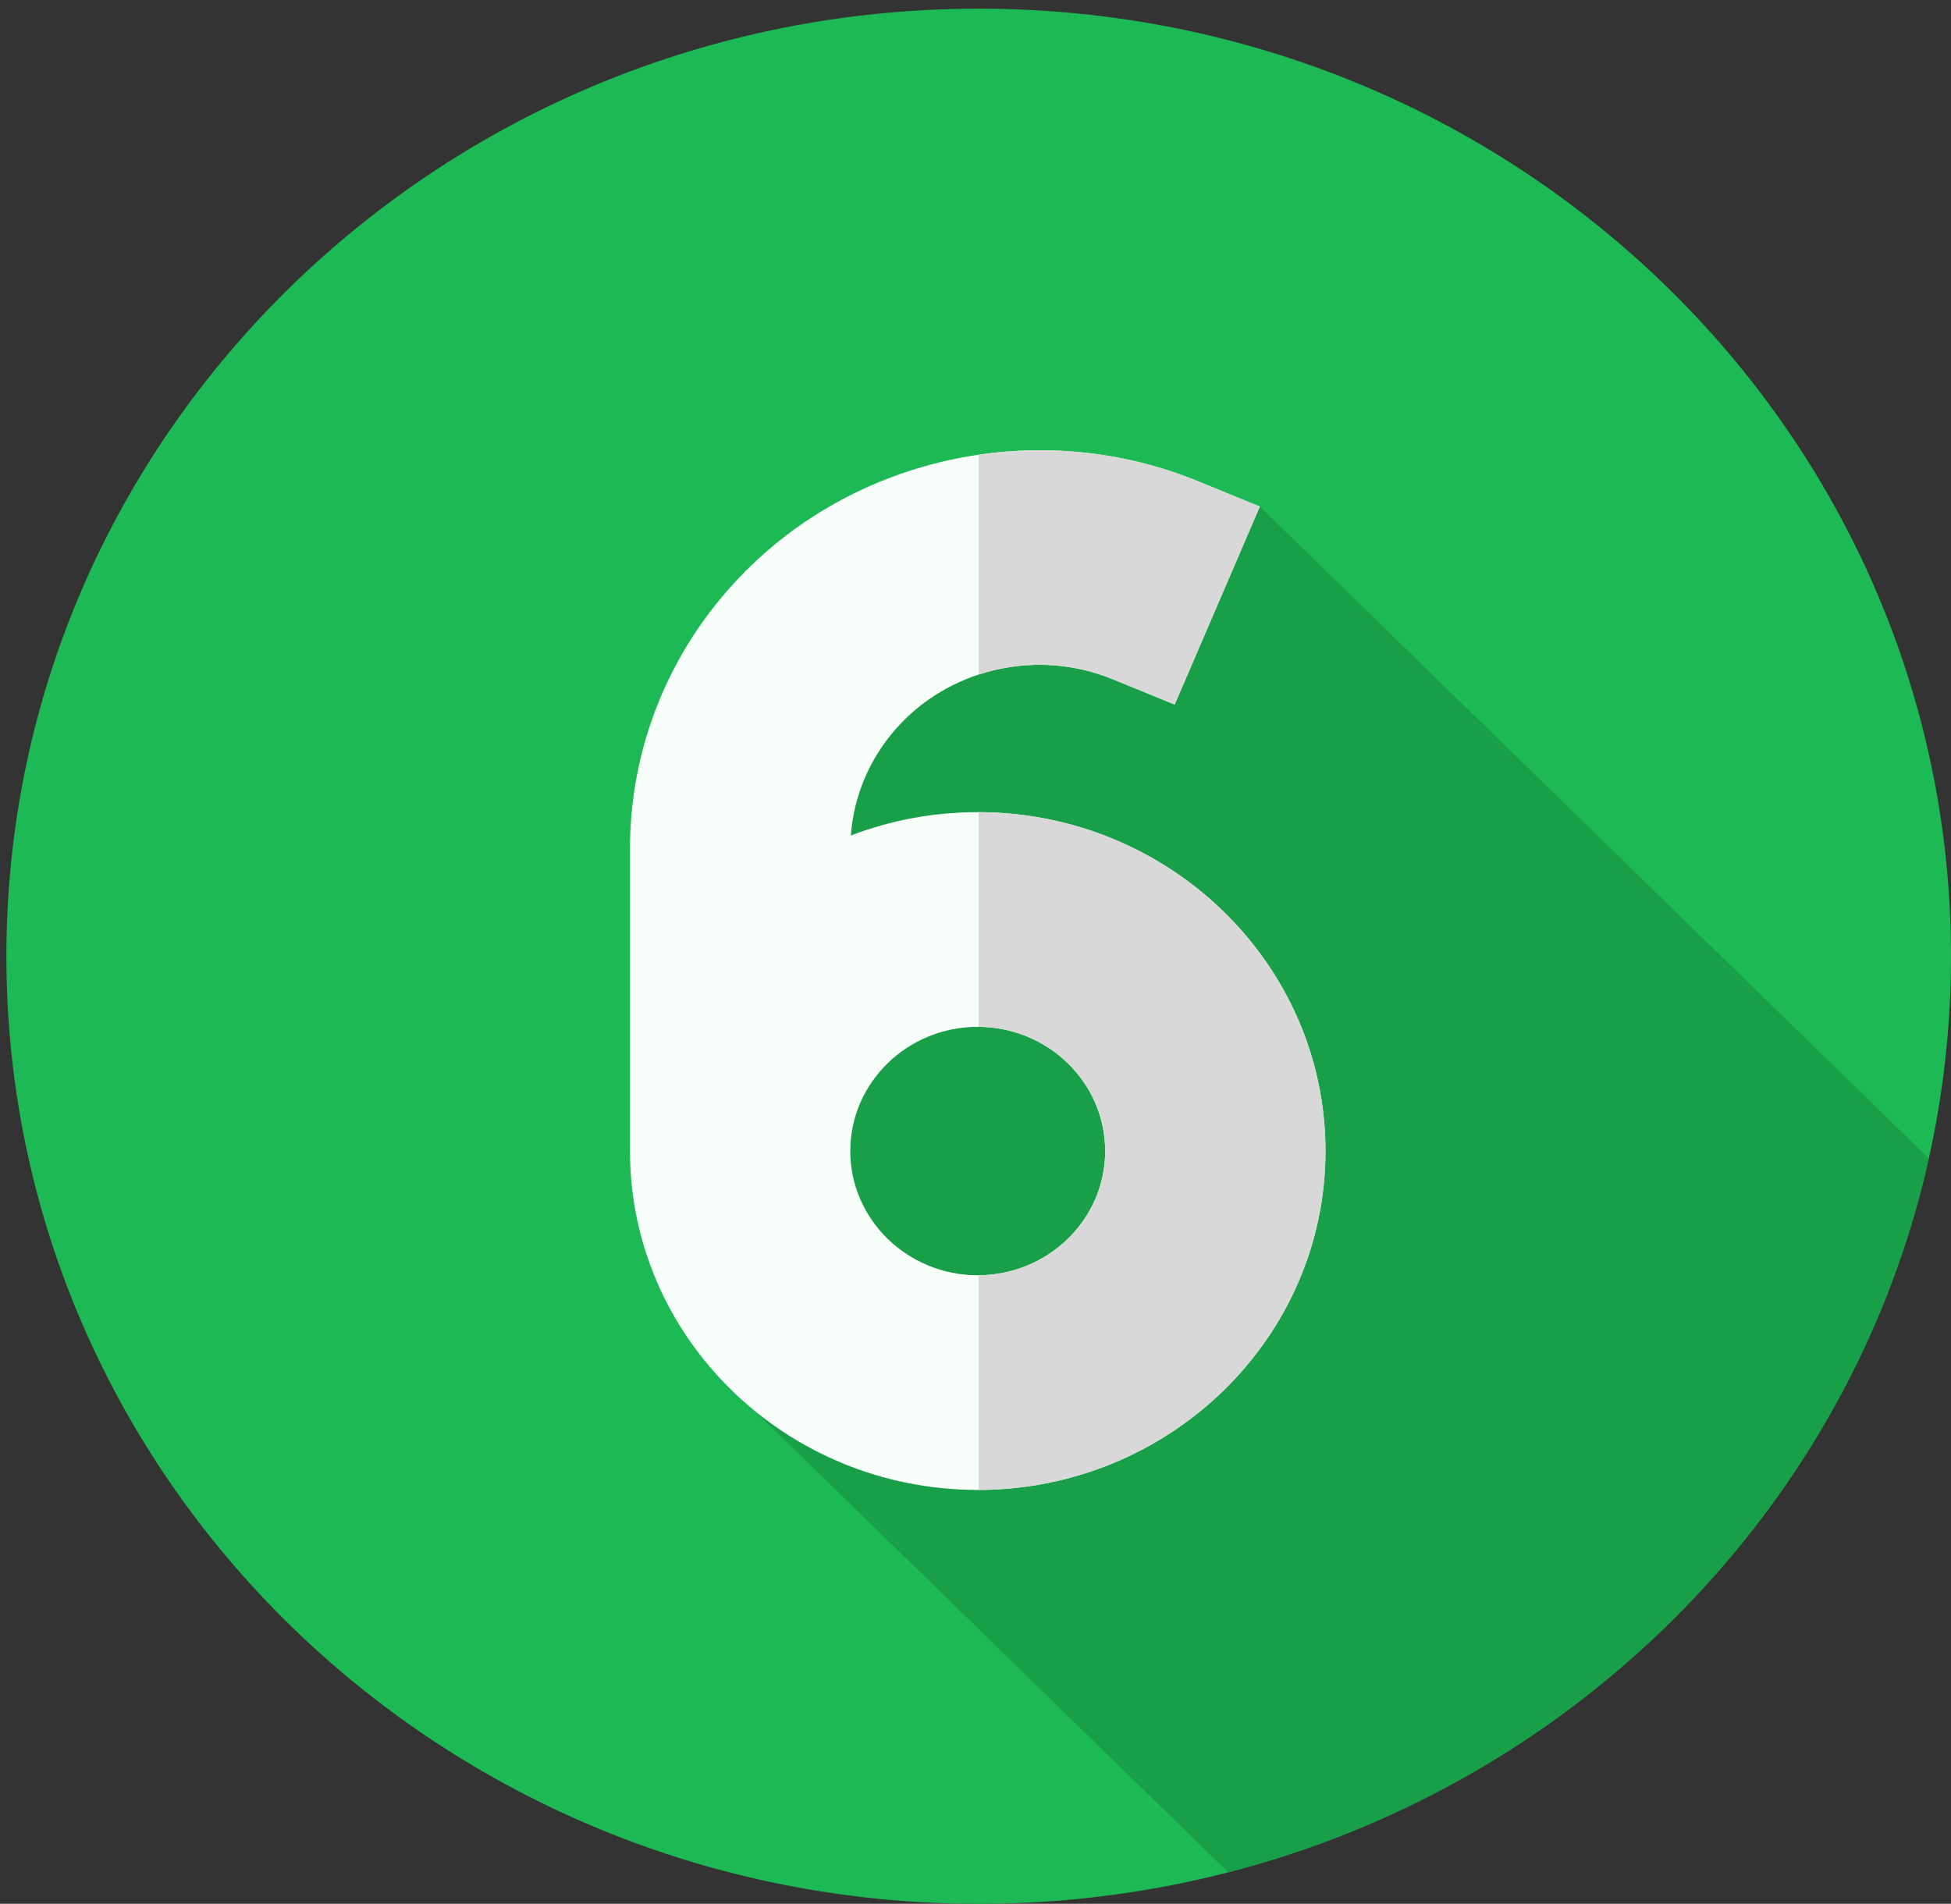 <svg width="83" height="81" viewBox="0 0 83 81" fill="none" xmlns="http://www.w3.org/2000/svg">
<rect x="0" y="0" width="83" height="81" fill="#333333" stroke="none"/>
<g clip-path="url(#clip0)">
<path d="M41.636 81C64.481 81 83 62.95 83 40.684C83 18.419 64.481 0.369 41.636 0.369C18.791 0.369 0.272 18.419 0.272 40.684C0.272 62.95 18.791 81 41.636 81Z" fill="#1DB954"/>
<path d="M82.053 49.287L53.597 21.552C53.597 21.552 32.112 21.463 32.112 40.747C32.112 60.03 32.112 60.03 32.112 60.03L52.25 79.658C67.155 75.812 78.758 64.061 82.053 49.287Z" fill="#1A9F49"/>
<path d="M41.595 34.554C39.691 34.554 37.869 34.907 36.196 35.548C36.327 33.77 37.07 32.093 38.327 30.777C40.611 28.385 44.224 27.626 47.317 28.89L49.973 29.976L53.597 21.552L50.941 20.466C44.241 17.729 36.415 19.372 31.467 24.554C28.458 27.705 26.801 31.81 26.801 36.114V48.337V48.972C26.801 56.923 33.438 63.391 41.595 63.391C49.752 63.391 56.389 56.923 56.389 48.972C56.389 41.022 49.752 34.554 41.595 34.554V34.554ZM41.595 54.257C38.605 54.257 36.173 51.886 36.173 48.972C36.173 46.058 38.605 43.688 41.595 43.688H41.595C44.585 43.688 47.017 46.058 47.017 48.972C47.017 51.887 44.585 54.257 41.595 54.257V54.257Z" fill="#F8FFFB"/>
<path d="M47.317 28.89L49.973 29.976L53.596 21.552L50.94 20.467C47.944 19.243 44.724 18.895 41.636 19.347V28.7C43.454 28.101 45.478 28.138 47.317 28.89V28.89ZM41.636 34.553V43.688C43.114 43.699 44.456 44.291 45.427 45.237C46.409 46.195 47.017 47.516 47.017 48.973C47.017 51.873 44.607 54.236 41.636 54.258V63.392C49.775 63.37 56.388 56.91 56.388 48.973C56.388 41.034 49.775 34.576 41.636 34.553V34.553Z" fill="#D8D8D8"/>
</g>
<defs>
<clipPath id="clip0">
<rect width="82.728" height="80.631" fill="white" transform="translate(0.272 0.369)"/>
</clipPath>
</defs>
</svg>
